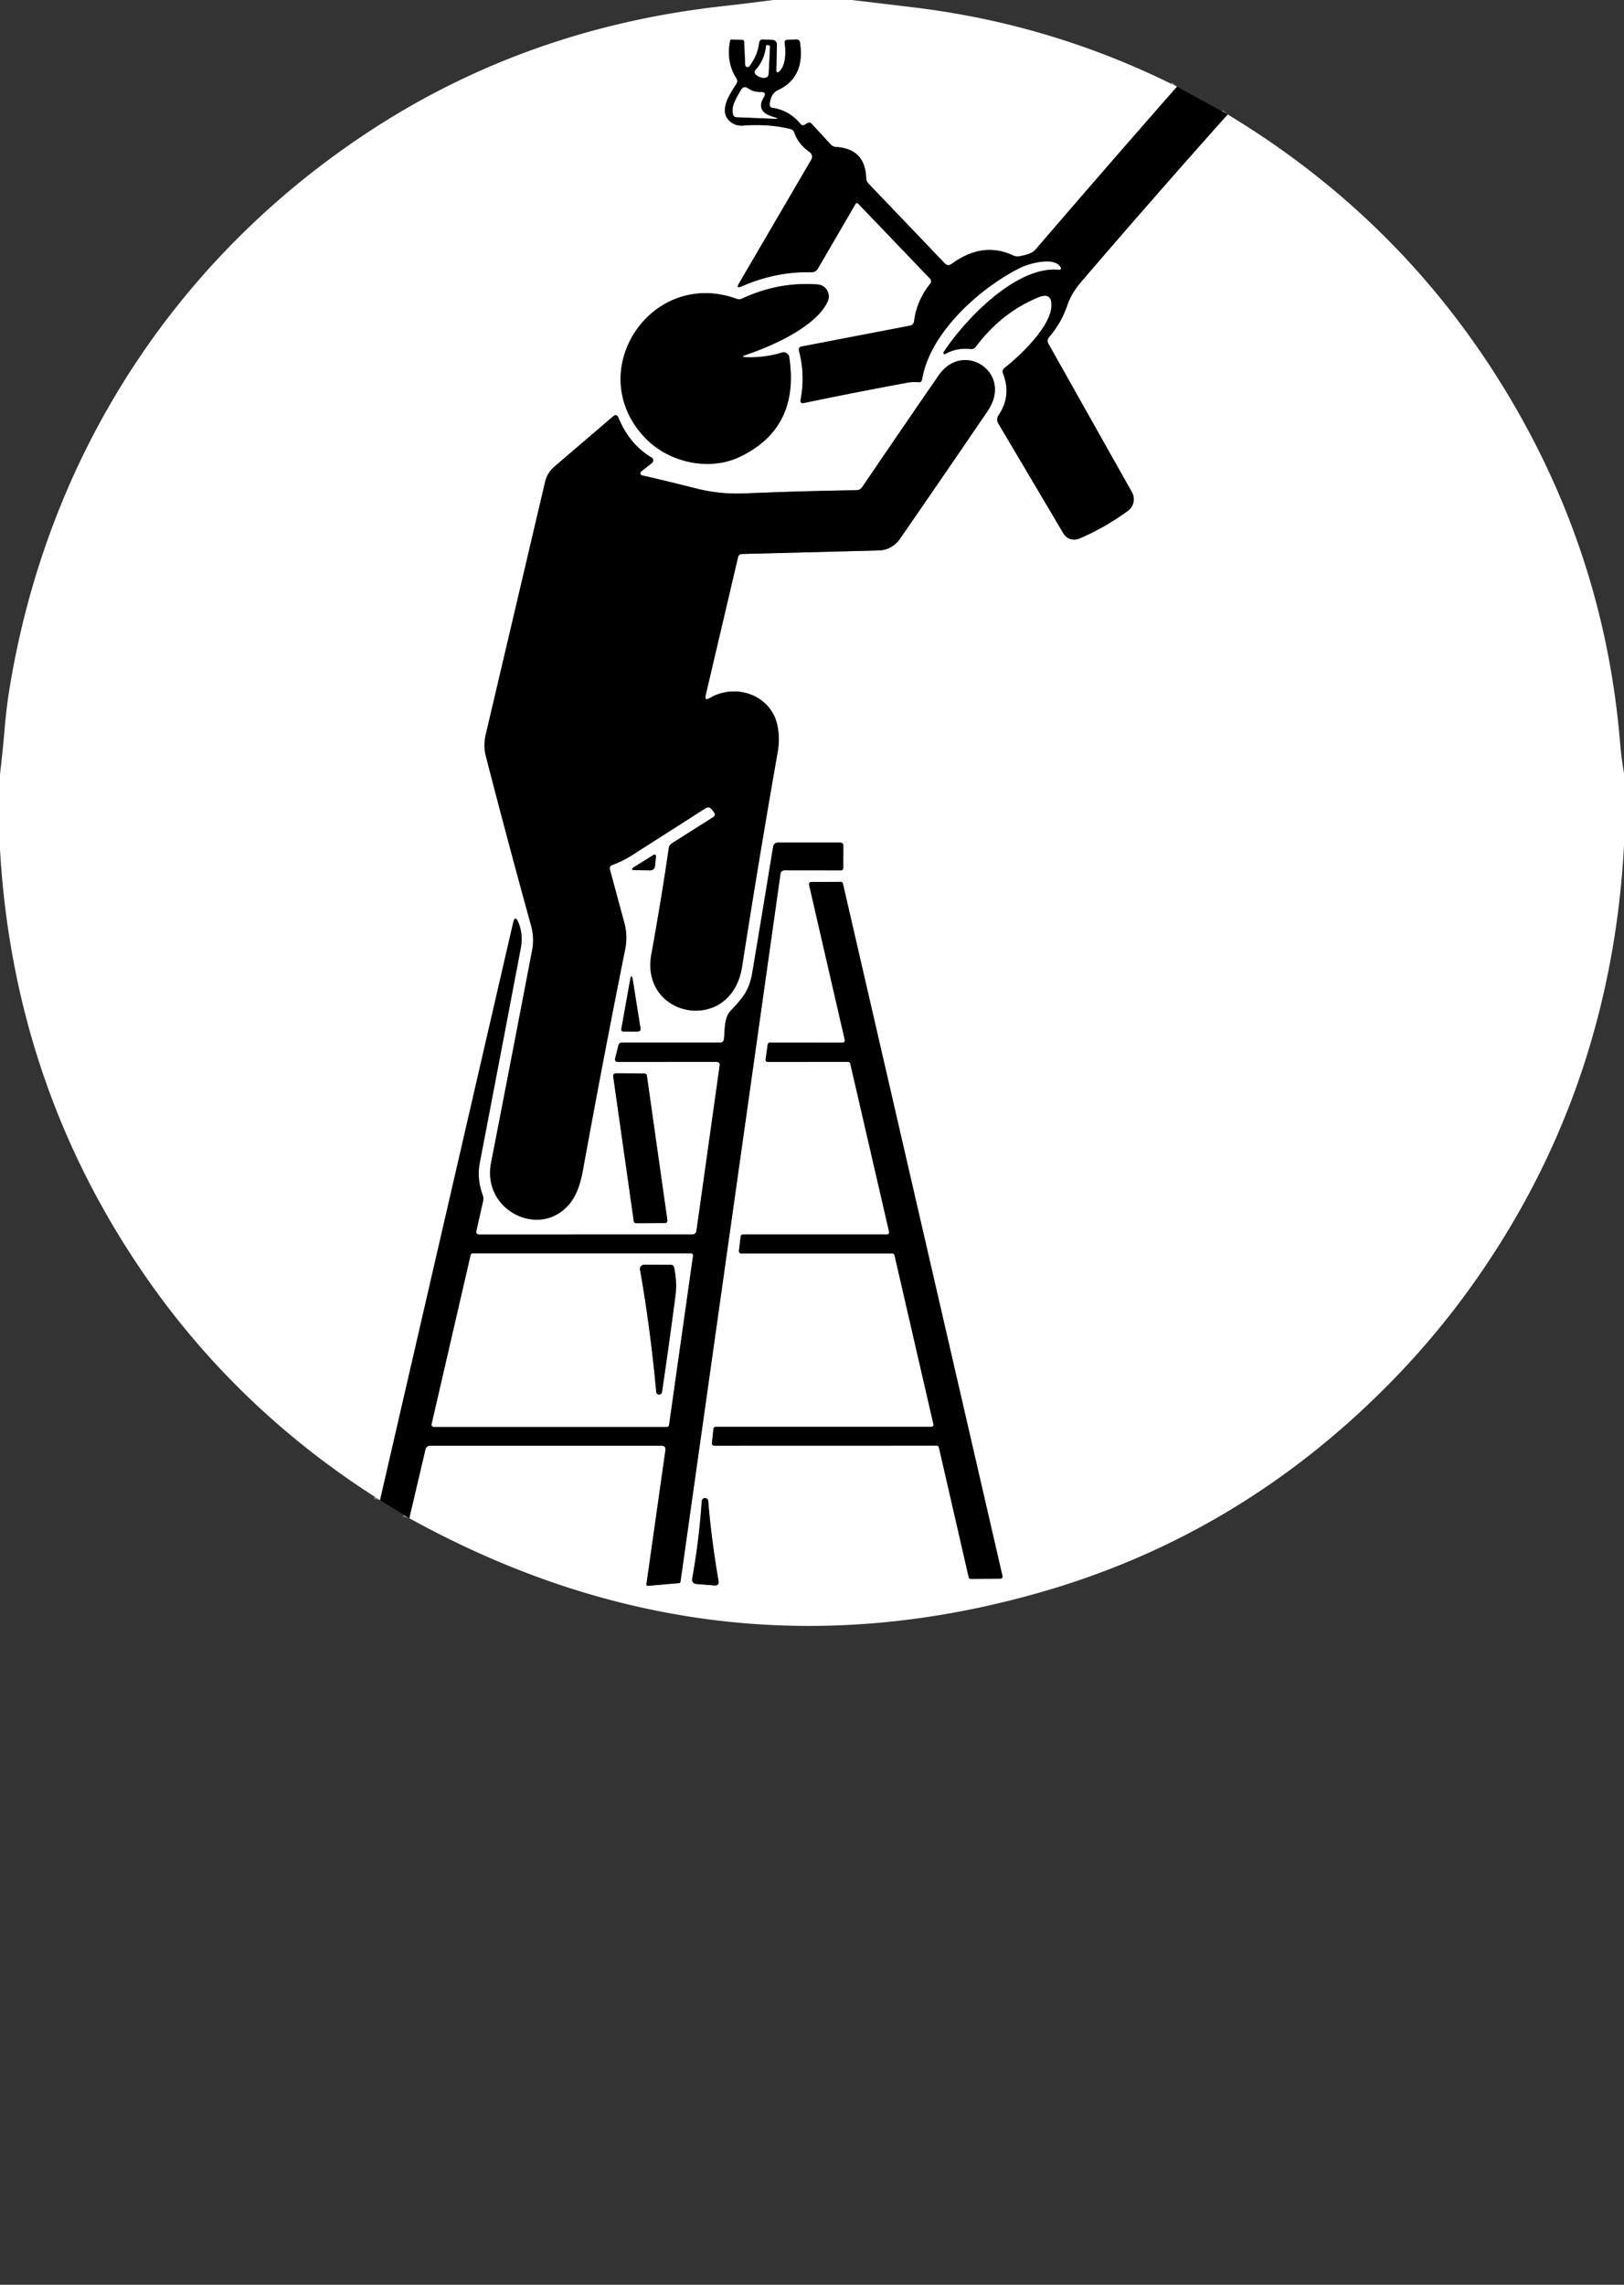 <?xml version="1.0" encoding="UTF-8" standalone="no"?>
<!DOCTYPE svg PUBLIC "-//W3C//DTD SVG 1.1//EN" "http://www.w3.org/Graphics/SVG/1.1/DTD/svg11.dtd">
<svg xmlns="http://www.w3.org/2000/svg" version="1.1" viewBox="0.00 0.00 256.00 360.00">
<rect x="0.00" y="0.00" width="256.00" height="360.00" fill="#333333" stroke="none"/>
<g stroke-width="2.00" fill="none" stroke-linecap="butt">
<path stroke="#808080" vector-effect="non-scaling-stroke" d="
  M 185.54 13.66
  Q 174.21 26.55 163.16 39.41
  Q 162.64 40.01 160.73 40.38
  Q 160.20 40.48 159.71 40.25
  Q 154.87 37.99 149.96 41.62
  A 0.76 0.76 0.0 0 1 148.96 41.53
  L 136.89 28.91
  A 1.29 1.29 0.0 0 1 136.54 28.08
  Q 136.40 23.45 131.81 23.16
  Q 131.28 23.13 130.93 22.74
  L 127.97 19.53
  Q 127.66 19.19 127.26 19.40
  Q 127.10 19.49 126.96 19.59
  Q 126.51 19.94 126.16 19.50
  Q 124.46 17.43 121.83 17.00
  Q 121.26 16.91 121.34 16.33
  C 121.46 15.42 121.75 14.61 122.65 14.19
  Q 126.93 12.18 126.11 6.72
  Q 126.03 6.19 125.49 6.22
  L 124.11 6.28
  Q 123.63 6.31 123.70 6.78
  C 123.88 8.06 123.92 10.25 122.88 11.22
  Q 122.36 11.70 122.38 11.00
  L 122.46 7.02
  A 0.71 0.71 0.0 0 0 121.77 6.29
  L 120.29 6.23
  Q 119.74 6.21 119.67 6.76
  Q 119.42 8.76 118.14 10.44
  A 0.37 0.37 0.0 0 1 117.47 10.23
  L 117.30 6.59
  Q 117.28 6.30 117.00 6.29
  L 115.30 6.24
  Q 115.14 6.23 115.10 6.39
  Q 114.43 9.74 116.07 12.32
  Q 116.37 12.79 116.06 13.26
  C 115.01 14.86 113.19 17.53 115.10 19.15
  Q 115.97 19.89 117.18 19.79
  Q 121.11 19.48 124.58 20.32
  Q 125.05 20.43 125.21 20.89
  Q 125.86 22.74 127.63 23.97
  A 0.90 0.89 -57.5 0 1 127.89 25.15
  L 116.47 44.69
  Q 115.98 45.53 116.87 45.14
  Q 122.30 42.76 127.86 42.90
  Q 128.59 42.91 128.95 42.29
  L 134.88 32.10
  A 0.23 0.23 0.0 0 1 135.24 32.05
  L 146.61 43.91
  A 0.58 0.58 0.0 0 1 146.65 44.68
  Q 144.51 47.35 144.09 50.61
  Q 144.01 51.20 143.41 51.32
  L 126.40 54.59
  Q 125.80 54.70 125.95 55.29
  Q 126.94 59.00 126.21 62.99
  Q 126.09 63.63 126.73 63.50
  Q 134.52 61.87 143.04 60.30
  Q 143.86 60.15 144.75 60.23
  Q 145.28 60.28 145.36 59.76
  C 146.59 52.37 154.46 45.41 160.73 42.24
  C 162.10 41.54 165.87 40.47 167.05 41.90
  Q 167.60 42.57 166.74 42.50
  C 160.18 42.00 152.26 50.17 148.75 55.48
  A 0.21 0.20 2.3 0 0 149.02 55.77
  Q 150.91 54.74 152.98 55.00
  Q 153.51 55.06 153.82 54.64
  Q 157.90 49.19 163.71 46.84
  Q 165.88 45.97 165.74 48.30
  C 165.54 51.54 160.87 56.00 158.37 57.96
  Q 157.91 58.32 158.12 58.86
  Q 159.48 62.38 157.41 65.42
  A 1.21 1.21 0.0 0 0 157.36 66.71
  L 167.64 84.06
  A 1.97 1.97 0.0 0 0 170.11 84.87
  Q 174.06 83.20 177.78 80.51
  A 2.27 2.27 0.0 0 0 178.43 77.55
  L 165.29 54.20
  Q 164.95 53.60 165.40 53.08
  Q 167.34 50.81 168.26 48.06
  Q 168.88 46.22 170.42 44.42
  Q 181.77 31.19 193.52 18.03"
/>
<path stroke="#808080" vector-effect="non-scaling-stroke" d="
  M 64.52 239.22
  L 67.07 228.36
  A 0.75 0.75 0.0 0 1 67.80 227.79
  L 104.25 227.79
  Q 104.99 227.79 104.89 228.52
  L 101.90 249.63
  A 0.22 0.22 0.0 0 0 102.13 249.87
  L 107.03 249.45
  A 0.27 0.27 0.0 0 0 107.27 249.22
  L 123.02 137.76
  Q 123.10 137.13 123.74 137.13
  L 132.52 137.14
  Q 132.93 137.14 132.93 136.73
  L 132.94 133.23
  A 0.47 0.46 -90.0 0 0 132.48 132.76
  L 122.71 132.76
  Q 121.97 132.76 121.86 133.48
  Q 120.27 143.22 118.59 153.24
  C 118.11 156.12 117.04 157.27 115.14 159.31
  C 114.11 160.42 114.29 162.28 114.12 163.71
  Q 114.05 164.28 113.47 164.28
  L 98.03 164.28
  Q 97.59 164.28 97.48 164.72
  L 96.98 166.71
  Q 96.82 167.33 97.46 167.33
  L 112.92 167.32
  Q 113.53 167.32 113.44 167.92
  L 109.79 193.91
  Q 109.70 194.51 109.09 194.51
  L 75.57 194.52
  Q 74.97 194.52 75.10 193.92
  L 76.15 189.25
  Q 76.26 188.77 76.09 188.31
  Q 75.15 185.75 75.62 183.26
  Q 78.54 168.08 82.08 149.46
  C 82.35 148.05 82.27 146.67 81.72 145.36
  Q 81.19 144.09 80.88 145.43
  L 59.91 236.37"
/>
<path stroke="#808080" vector-effect="non-scaling-stroke" d="
  M 117.66 55.89
  C 121.77 54.51 128.64 51.46 130.47 47.51
  A 1.90 1.90 0.0 0 0 128.89 44.82
  Q 122.72 44.36 116.95 47.06
  Q 116.56 47.25 116.16 47.10
  C 102.63 42.16 91.76 58.53 101.66 68.96
  C 105.39 72.89 111.81 74.31 116.67 71.96
  Q 126.12 67.40 124.41 56.26
  A 0.89 0.89 0.0 0 0 123.28 55.55
  Q 120.55 56.37 117.72 56.29
  Q 116.55 56.26 117.66 55.89"
/>
<path stroke="#808080" vector-effect="non-scaling-stroke" d="
  M 111.24 109.54
  L 116.34 87.80
  Q 116.46 87.30 116.97 87.29
  L 138.53 86.73
  A 4.14 4.13 -73.3 0 0 141.83 84.95
  Q 148.51 75.30 155.68 64.77
  C 159.81 58.72 151.85 53.54 147.98 59.13
  Q 142.11 67.63 135.93 76.73
  Q 135.59 77.23 134.99 77.24
  Q 126.32 77.37 117.29 77.75
  Q 113.47 77.91 109.75 76.97
  Q 105.27 75.83 101.20 74.90
  A 0.34 0.34 0.0 0 1 101.07 74.30
  L 102.77 72.95
  A 0.52 0.52 0.0 0 0 102.71 72.09
  Q 99.24 70.04 97.49 65.82
  Q 97.20 65.13 96.63 65.62
  L 87.37 73.55
  A 4.43 4.37 76.7 0 0 85.93 75.92
  L 76.56 115.79
  Q 76.16 117.50 76.60 119.19
  Q 79.92 132.08 83.70 145.79
  Q 84.25 147.78 83.90 149.62
  Q 80.63 166.71 77.41 183.22
  C 75.89 191.01 85.74 195.52 90.16 189.18
  Q 91.31 187.52 91.87 184.49
  Q 95.15 166.46 98.56 149.52
  A 9.06 8.94 43.4 0 0 98.42 145.42
  L 96.15 137.02
  Q 96.00 136.48 96.52 136.29
  Q 98.15 135.70 99.61 134.77
  Q 105.56 130.97 111.19 127.37
  Q 111.76 127.00 112.19 127.53
  L 112.52 127.94
  Q 112.92 128.44 112.37 128.79
  L 105.94 132.86
  A 1.16 1.14 -12.0 0 0 105.42 133.65
  Q 104.25 141.71 102.68 150.35
  C 100.84 160.43 115.30 163.09 116.98 152.30
  Q 119.67 135.09 122.57 118.61
  Q 123.00 116.18 122.49 114.07
  C 121.37 109.46 115.92 107.60 111.86 110.00
  Q 111.02 110.49 111.24 109.54"
/>
<path stroke="#808080" vector-effect="non-scaling-stroke" d="
  M 102.90 134.78
  L 100.01 136.58
  Q 99.19 137.10 100.16 137.11
  L 102.51 137.14
  A 0.74 0.74 0.0 0 0 103.25 136.48
  L 103.39 135.09
  Q 103.46 134.42 102.90 134.78"
/>
<path stroke="#808080" vector-effect="non-scaling-stroke" d="
  M 133.17 163.87
  A 0.34 0.34 0.0 0 1 132.84 164.29
  L 121.35 164.28
  A 0.34 0.34 0.0 0 0 121.02 164.57
  L 120.68 166.94
  A 0.34 0.34 0.0 0 0 121.01 167.33
  L 133.70 167.32
  A 0.34 0.34 0.0 0 1 134.03 167.58
  L 140.15 194.09
  A 0.34 0.34 0.0 0 1 139.82 194.51
  L 117.10 194.51
  A 0.34 0.34 0.0 0 0 116.76 194.81
  L 116.48 197.12
  A 0.34 0.34 0.0 0 0 116.81 197.50
  L 140.67 197.50
  A 0.34 0.34 0.0 0 1 141.00 197.76
  L 147.14 224.40
  A 0.34 0.34 0.0 0 1 146.81 224.82
  L 112.81 224.82
  A 0.34 0.34 0.0 0 0 112.47 225.12
  L 112.22 227.41
  A 0.34 0.34 0.0 0 0 112.56 227.79
  L 147.67 227.78
  A 0.34 0.34 0.0 0 1 148.00 228.04
  L 152.70 248.51
  A 0.34 0.34 0.0 0 0 153.03 248.78
  L 157.71 248.75
  A 0.34 0.34 0.0 0 0 158.03 248.34
  L 132.87 139.21
  A 0.34 0.34 0.0 0 0 132.54 138.95
  L 127.86 138.97
  A 0.34 0.34 0.0 0 0 127.53 139.38
  L 133.17 163.87"
/>
<path stroke="#808080" vector-effect="non-scaling-stroke" d="
  M 99.31 154.50
  L 97.95 162.08
  Q 97.87 162.54 98.33 162.54
  L 100.50 162.54
  Q 101.04 162.54 100.96 162.00
  L 99.77 154.51
  Q 99.56 153.15 99.31 154.50"
/>
<path stroke="#808080" vector-effect="non-scaling-stroke" d="
  M 99.90 192.39
  A 0.40 0.40 0.0 0 0 100.30 192.74
  L 104.80 192.72
  A 0.40 0.40 0.0 0 0 105.20 192.27
  L 101.97 169.48
  A 0.40 0.40 0.0 0 0 101.57 169.14
  L 97.06 169.12
  A 0.40 0.40 0.0 0 0 96.66 169.58
  L 99.90 192.39"
/>
<path stroke="#808080" vector-effect="non-scaling-stroke" d="
  M 110.62 236.55
  Q 110.19 242.79 109.13 248.65
  Q 108.97 249.52 109.86 249.59
  L 112.59 249.81
  Q 113.40 249.88 113.26 249.07
  Q 112.15 242.65 111.64 236.54
  A 0.51 0.51 0.0 0 0 110.62 236.55"
/>
<path stroke="#808080" vector-effect="non-scaling-stroke" d="
  M 120.78 7.18
  Q 120.53 9.47 119.12 11.01
  Q 118.79 11.36 119.12 11.71
  Q 119.61 12.22 120.38 12.26
  Q 121.12 12.30 121.16 11.56
  L 121.37 7.40
  Q 121.38 7.15 121.13 7.13
  L 120.85 7.12
  Q 120.79 7.11 120.78 7.18"
/>
<path stroke="#808080" vector-effect="non-scaling-stroke" d="
  M 119.93 14.51
  Q 118.81 14.54 117.95 13.95
  Q 117.23 13.45 116.79 14.21
  C 116.16 15.33 115.18 16.78 115.58 18.08
  A 0.54 0.53 -7.4 0 0 116.08 18.46
  L 121.98 18.70
  Q 123.04 18.74 122.02 18.46
  Q 118.99 17.64 120.40 15.31
  Q 120.90 14.48 119.93 14.51"
/>
<path stroke="#808080" vector-effect="non-scaling-stroke" d="
  M 74.51 197.50
  A 0.32 0.32 0.0 0 0 74.20 197.75
  L 68.04 224.43
  A 0.32 0.32 0.0 0 0 68.35 224.82
  L 105.13 224.82
  A 0.32 0.32 0.0 0 0 105.45 224.54
  L 109.23 197.86
  A 0.32 0.32 0.0 0 0 108.91 197.50
  L 74.51 197.50"
/>
<path stroke="#808080" vector-effect="non-scaling-stroke" d="
  M 104.36 219.30
  Q 105.38 212.45 106.47 204.21
  Q 106.75 202.11 106.28 199.75
  Q 106.18 199.29 105.72 199.29
  L 101.53 199.28
  A 0.65 0.65 0.0 0 0 100.89 200.05
  Q 102.53 209.35 103.44 219.27
  A 0.46 0.46 0.0 0 0 104.36 219.30"
/>
</g>
<path fill="#ffffff" d="
  M 121.88 0.00
  L 134.24 0.00
  Q 139.12 0.57 143.98 1.16
  Q 165.88 3.79 185.54 13.66
  Q 174.21 26.55 163.16 39.41
  Q 162.64 40.01 160.73 40.38
  Q 160.20 40.48 159.71 40.25
  Q 154.87 37.99 149.96 41.62
  A 0.76 0.76 0.0 0 1 148.96 41.53
  L 136.89 28.91
  A 1.29 1.29 0.0 0 1 136.54 28.08
  Q 136.40 23.45 131.81 23.16
  Q 131.28 23.13 130.93 22.74
  L 127.97 19.53
  Q 127.66 19.19 127.26 19.40
  Q 127.10 19.49 126.96 19.59
  Q 126.51 19.94 126.16 19.50
  Q 124.46 17.43 121.83 17.00
  Q 121.26 16.91 121.34 16.33
  C 121.46 15.42 121.75 14.61 122.65 14.19
  Q 126.93 12.18 126.11 6.72
  Q 126.03 6.19 125.49 6.22
  L 124.11 6.28
  Q 123.63 6.31 123.70 6.78
  C 123.88 8.06 123.92 10.25 122.88 11.22
  Q 122.36 11.70 122.38 11.00
  L 122.46 7.02
  A 0.71 0.71 0.0 0 0 121.77 6.29
  L 120.29 6.23
  Q 119.74 6.21 119.67 6.76
  Q 119.42 8.76 118.14 10.44
  A 0.37 0.37 0.0 0 1 117.47 10.23
  L 117.30 6.59
  Q 117.28 6.30 117.00 6.29
  L 115.30 6.24
  Q 115.14 6.23 115.10 6.39
  Q 114.43 9.74 116.07 12.32
  Q 116.37 12.79 116.06 13.26
  C 115.01 14.86 113.19 17.53 115.10 19.15
  Q 115.97 19.89 117.18 19.79
  Q 121.11 19.48 124.58 20.32
  Q 125.05 20.43 125.21 20.89
  Q 125.86 22.74 127.63 23.97
  A 0.90 0.89 -57.5 0 1 127.89 25.15
  L 116.47 44.69
  Q 115.98 45.53 116.87 45.14
  Q 122.30 42.76 127.86 42.90
  Q 128.59 42.91 128.95 42.29
  L 134.88 32.10
  A 0.23 0.23 0.0 0 1 135.24 32.05
  L 146.61 43.91
  A 0.58 0.58 0.0 0 1 146.65 44.68
  Q 144.51 47.35 144.09 50.61
  Q 144.01 51.20 143.41 51.32
  L 126.40 54.59
  Q 125.80 54.70 125.95 55.29
  Q 126.94 59.00 126.21 62.99
  Q 126.09 63.63 126.73 63.50
  Q 134.52 61.87 143.04 60.30
  Q 143.86 60.15 144.75 60.23
  Q 145.28 60.28 145.36 59.76
  C 146.59 52.37 154.46 45.41 160.73 42.24
  C 162.10 41.54 165.87 40.47 167.05 41.90
  Q 167.60 42.57 166.74 42.50
  C 160.18 42.00 152.26 50.17 148.75 55.48
  A 0.21 0.20 2.3 0 0 149.02 55.77
  Q 150.91 54.74 152.98 55.00
  Q 153.51 55.06 153.82 54.64
  Q 157.90 49.19 163.71 46.84
  Q 165.88 45.97 165.74 48.30
  C 165.54 51.54 160.87 56.00 158.37 57.96
  Q 157.91 58.32 158.12 58.86
  Q 159.48 62.38 157.41 65.42
  A 1.21 1.21 0.0 0 0 157.36 66.71
  L 167.64 84.06
  A 1.97 1.97 0.0 0 0 170.11 84.87
  Q 174.06 83.20 177.78 80.51
  A 2.27 2.27 0.0 0 0 178.43 77.55
  L 165.29 54.20
  Q 164.95 53.60 165.40 53.08
  Q 167.34 50.81 168.26 48.06
  Q 168.88 46.22 170.42 44.42
  Q 181.77 31.19 193.52 18.03
  Q 222.94 35.79 239.65 65.54
  Q 253.05 89.40 255.36 116.77
  Q 255.57 119.33 256.00 121.88
  L 256.00 133.23
  Q 253.93 171.70 232.25 202.24
  Q 226.50 210.35 219.45 217.57
  Q 196.02 241.55 164.75 250.68
  Q 112.78 265.86 64.52 239.22
  L 67.07 228.36
  A 0.75 0.75 0.0 0 1 67.80 227.79
  L 104.25 227.79
  Q 104.99 227.79 104.89 228.52
  L 101.90 249.63
  A 0.22 0.22 0.0 0 0 102.13 249.87
  L 107.03 249.45
  A 0.27 0.27 0.0 0 0 107.27 249.22
  L 123.02 137.76
  Q 123.10 137.13 123.74 137.13
  L 132.52 137.14
  Q 132.93 137.14 132.93 136.73
  L 132.94 133.23
  A 0.47 0.46 -90.0 0 0 132.48 132.76
  L 122.71 132.76
  Q 121.97 132.76 121.86 133.48
  Q 120.27 143.22 118.59 153.24
  C 118.11 156.12 117.04 157.27 115.14 159.31
  C 114.11 160.42 114.29 162.28 114.12 163.71
  Q 114.05 164.28 113.47 164.28
  L 98.03 164.28
  Q 97.59 164.28 97.48 164.72
  L 96.98 166.71
  Q 96.82 167.33 97.46 167.33
  L 112.92 167.32
  Q 113.53 167.32 113.44 167.92
  L 109.79 193.91
  Q 109.70 194.51 109.09 194.51
  L 75.57 194.52
  Q 74.97 194.52 75.10 193.92
  L 76.15 189.25
  Q 76.26 188.77 76.09 188.31
  Q 75.15 185.75 75.62 183.26
  Q 78.54 168.08 82.08 149.46
  C 82.35 148.05 82.27 146.67 81.72 145.36
  Q 81.19 144.09 80.88 145.43
  L 59.91 236.37
  Q 37.74 222.38 23.12 201.38
  Q 2.14 171.22 0.00 133.84
  L 0.00 122.01
  Q 0.41 118.59 0.70 115.17
  Q 1.00 111.49 1.54 108.25
  C 7.53 71.95 27.46 40.83 58.33 20.62
  Q 83.17 4.36 114.03 0.96
  Q 117.95 0.52 121.88 0.00
  Z
  M 117.66 55.89
  C 121.77 54.51 128.64 51.46 130.47 47.51
  A 1.90 1.90 0.0 0 0 128.89 44.82
  Q 122.72 44.36 116.95 47.06
  Q 116.56 47.25 116.16 47.10
  C 102.63 42.16 91.76 58.53 101.66 68.96
  C 105.39 72.89 111.81 74.31 116.67 71.96
  Q 126.12 67.40 124.41 56.26
  A 0.89 0.89 0.0 0 0 123.28 55.55
  Q 120.55 56.37 117.72 56.29
  Q 116.55 56.26 117.66 55.89
  Z
  M 111.24 109.54
  L 116.34 87.80
  Q 116.46 87.30 116.97 87.29
  L 138.53 86.73
  A 4.14 4.13 -73.3 0 0 141.83 84.95
  Q 148.51 75.30 155.68 64.77
  C 159.81 58.72 151.85 53.54 147.98 59.13
  Q 142.11 67.63 135.93 76.73
  Q 135.59 77.23 134.99 77.24
  Q 126.32 77.37 117.29 77.75
  Q 113.47 77.91 109.75 76.97
  Q 105.27 75.83 101.20 74.90
  A 0.34 0.34 0.0 0 1 101.07 74.30
  L 102.77 72.95
  A 0.52 0.52 0.0 0 0 102.71 72.09
  Q 99.24 70.04 97.49 65.82
  Q 97.20 65.13 96.63 65.62
  L 87.37 73.55
  A 4.43 4.37 76.7 0 0 85.93 75.92
  L 76.56 115.79
  Q 76.16 117.50 76.60 119.19
  Q 79.92 132.08 83.70 145.79
  Q 84.25 147.78 83.90 149.62
  Q 80.63 166.71 77.41 183.22
  C 75.89 191.01 85.74 195.52 90.16 189.18
  Q 91.31 187.52 91.87 184.49
  Q 95.15 166.46 98.56 149.52
  A 9.06 8.94 43.4 0 0 98.42 145.42
  L 96.15 137.02
  Q 96.00 136.48 96.52 136.29
  Q 98.15 135.70 99.61 134.77
  Q 105.56 130.97 111.19 127.37
  Q 111.76 127.00 112.19 127.53
  L 112.52 127.94
  Q 112.92 128.44 112.37 128.79
  L 105.94 132.86
  A 1.16 1.14 -12.0 0 0 105.42 133.65
  Q 104.25 141.71 102.68 150.35
  C 100.84 160.43 115.30 163.09 116.98 152.30
  Q 119.67 135.09 122.57 118.61
  Q 123.00 116.18 122.49 114.07
  C 121.37 109.46 115.92 107.60 111.86 110.00
  Q 111.02 110.49 111.24 109.54
  Z
  M 102.90 134.78
  L 100.01 136.58
  Q 99.19 137.10 100.16 137.11
  L 102.51 137.14
  A 0.74 0.74 0.0 0 0 103.25 136.48
  L 103.39 135.09
  Q 103.46 134.42 102.90 134.78
  Z
  M 133.17 163.87
  A 0.34 0.34 0.0 0 1 132.84 164.29
  L 121.35 164.28
  A 0.34 0.34 0.0 0 0 121.02 164.57
  L 120.68 166.94
  A 0.34 0.34 0.0 0 0 121.01 167.33
  L 133.70 167.32
  A 0.34 0.34 0.0 0 1 134.03 167.58
  L 140.15 194.09
  A 0.34 0.34 0.0 0 1 139.82 194.51
  L 117.10 194.51
  A 0.34 0.34 0.0 0 0 116.76 194.81
  L 116.48 197.12
  A 0.34 0.34 0.0 0 0 116.81 197.50
  L 140.67 197.50
  A 0.34 0.34 0.0 0 1 141.00 197.76
  L 147.14 224.40
  A 0.34 0.34 0.0 0 1 146.81 224.82
  L 112.81 224.82
  A 0.34 0.34 0.0 0 0 112.47 225.12
  L 112.22 227.41
  A 0.34 0.34 0.0 0 0 112.56 227.79
  L 147.67 227.78
  A 0.34 0.34 0.0 0 1 148.00 228.04
  L 152.70 248.51
  A 0.34 0.34 0.0 0 0 153.03 248.78
  L 157.71 248.75
  A 0.34 0.34 0.0 0 0 158.03 248.34
  L 132.87 139.21
  A 0.34 0.34 0.0 0 0 132.54 138.95
  L 127.86 138.97
  A 0.34 0.34 0.0 0 0 127.53 139.38
  L 133.17 163.87
  Z
  M 99.31 154.50
  L 97.95 162.08
  Q 97.87 162.54 98.33 162.54
  L 100.50 162.54
  Q 101.04 162.54 100.96 162.00
  L 99.77 154.51
  Q 99.56 153.15 99.31 154.50
  Z
  M 99.90 192.39
  A 0.40 0.40 0.0 0 0 100.30 192.74
  L 104.80 192.72
  A 0.40 0.40 0.0 0 0 105.20 192.27
  L 101.97 169.48
  A 0.40 0.40 0.0 0 0 101.57 169.14
  L 97.06 169.12
  A 0.40 0.40 0.0 0 0 96.66 169.58
  L 99.90 192.39
  Z
  M 110.62 236.55
  Q 110.19 242.79 109.13 248.65
  Q 108.97 249.52 109.86 249.59
  L 112.59 249.81
  Q 113.40 249.88 113.26 249.07
  Q 112.15 242.65 111.64 236.54
  A 0.51 0.51 0.0 0 0 110.62 236.55
  Z"
/>
<path fill="#000000" d="
  M 185.54 13.66
  L 193.52 18.03
  Q 181.77 31.19 170.42 44.42
  Q 168.88 46.22 168.26 48.06
  Q 167.34 50.81 165.40 53.08
  Q 164.95 53.60 165.29 54.20
  L 178.43 77.55
  A 2.27 2.27 0.0 0 1 177.78 80.51
  Q 174.06 83.20 170.11 84.87
  A 1.97 1.97 0.0 0 1 167.64 84.06
  L 157.36 66.71
  A 1.21 1.21 0.0 0 1 157.41 65.42
  Q 159.48 62.38 158.12 58.86
  Q 157.91 58.32 158.37 57.96
  C 160.87 56.00 165.54 51.54 165.74 48.30
  Q 165.88 45.97 163.71 46.84
  Q 157.90 49.19 153.82 54.64
  Q 153.51 55.06 152.98 55.00
  Q 150.91 54.74 149.02 55.77
  A 0.21 0.20 2.3 0 1 148.75 55.48
  C 152.26 50.17 160.18 42.00 166.74 42.50
  Q 167.60 42.57 167.05 41.90
  C 165.87 40.47 162.10 41.54 160.73 42.24
  C 154.46 45.41 146.59 52.37 145.36 59.76
  Q 145.28 60.28 144.75 60.23
  Q 143.86 60.15 143.04 60.30
  Q 134.52 61.87 126.73 63.50
  Q 126.09 63.63 126.21 62.99
  Q 126.94 59.00 125.95 55.29
  Q 125.80 54.70 126.40 54.59
  L 143.41 51.32
  Q 144.01 51.20 144.09 50.61
  Q 144.51 47.35 146.65 44.68
  A 0.58 0.58 0.0 0 0 146.61 43.91
  L 135.24 32.05
  A 0.23 0.23 0.0 0 0 134.88 32.10
  L 128.95 42.29
  Q 128.59 42.91 127.86 42.90
  Q 122.30 42.76 116.87 45.14
  Q 115.98 45.53 116.47 44.69
  L 127.89 25.15
  A 0.90 0.89 -57.5 0 0 127.63 23.97
  Q 125.86 22.74 125.21 20.89
  Q 125.05 20.43 124.58 20.32
  Q 121.11 19.48 117.18 19.79
  Q 115.97 19.89 115.10 19.15
  C 113.19 17.53 115.01 14.86 116.06 13.26
  Q 116.37 12.79 116.07 12.32
  Q 114.43 9.74 115.10 6.39
  Q 115.14 6.23 115.30 6.24
  L 117.00 6.29
  Q 117.28 6.30 117.30 6.59
  L 117.47 10.23
  A 0.37 0.37 0.0 0 0 118.14 10.44
  Q 119.42 8.76 119.67 6.76
  Q 119.74 6.21 120.29 6.23
  L 121.77 6.29
  A 0.71 0.71 0.0 0 1 122.46 7.02
  L 122.38 11.00
  Q 122.36 11.70 122.88 11.22
  C 123.92 10.25 123.88 8.06 123.70 6.78
  Q 123.63 6.31 124.11 6.28
  L 125.49 6.22
  Q 126.03 6.19 126.11 6.72
  Q 126.93 12.18 122.65 14.19
  C 121.75 14.61 121.46 15.42 121.34 16.33
  Q 121.26 16.91 121.83 17.00
  Q 124.46 17.43 126.16 19.50
  Q 126.51 19.94 126.96 19.59
  Q 127.10 19.49 127.26 19.40
  Q 127.66 19.19 127.97 19.53
  L 130.93 22.74
  Q 131.28 23.13 131.81 23.16
  Q 136.40 23.45 136.54 28.08
  A 1.29 1.29 0.0 0 0 136.89 28.91
  L 148.96 41.53
  A 0.76 0.76 0.0 0 0 149.96 41.62
  Q 154.87 37.99 159.71 40.25
  Q 160.20 40.48 160.73 40.38
  Q 162.64 40.01 163.16 39.41
  Q 174.21 26.55 185.54 13.66
  Z
  M 120.78 7.18
  Q 120.53 9.47 119.12 11.01
  Q 118.79 11.36 119.12 11.71
  Q 119.61 12.22 120.38 12.26
  Q 121.12 12.30 121.16 11.56
  L 121.37 7.40
  Q 121.38 7.15 121.13 7.13
  L 120.85 7.12
  Q 120.79 7.11 120.78 7.18
  Z
  M 119.93 14.51
  Q 118.81 14.54 117.95 13.95
  Q 117.23 13.45 116.79 14.21
  C 116.16 15.33 115.18 16.78 115.58 18.08
  A 0.54 0.53 -7.4 0 0 116.08 18.46
  L 121.98 18.70
  Q 123.04 18.74 122.02 18.46
  Q 118.99 17.64 120.40 15.31
  Q 120.90 14.48 119.93 14.51
  Z"
/>
<path fill="#ffffff" d="
  M 120.78 7.18
  Q 120.79 7.11 120.85 7.12
  L 121.13 7.13
  Q 121.38 7.15 121.37 7.40
  L 121.16 11.56
  Q 121.12 12.30 120.38 12.26
  Q 119.61 12.22 119.12 11.71
  Q 118.79 11.36 119.12 11.01
  Q 120.53 9.47 120.78 7.18
  Z"
/>
<path fill="#ffffff" d="
  M 120.40 15.31
  Q 118.99 17.64 122.02 18.46
  Q 123.04 18.74 121.98 18.70
  L 116.08 18.46
  A 0.54 0.53 -7.4 0 1 115.58 18.08
  C 115.18 16.78 116.16 15.33 116.79 14.21
  Q 117.23 13.45 117.95 13.95
  Q 118.81 14.54 119.93 14.51
  Q 120.90 14.48 120.40 15.31
  Z"
/>
<path fill="#000000" d="
  M 117.72 56.29
  Q 120.55 56.37 123.28 55.55
  A 0.89 0.89 0.0 0 1 124.41 56.26
  Q 126.12 67.40 116.67 71.96
  C 111.81 74.31 105.39 72.89 101.66 68.96
  C 91.76 58.53 102.63 42.16 116.16 47.10
  Q 116.56 47.25 116.95 47.06
  Q 122.72 44.36 128.89 44.82
  A 1.90 1.90 0.0 0 1 130.47 47.51
  C 128.64 51.46 121.77 54.51 117.66 55.89
  Q 116.55 56.26 117.72 56.29
  Z"
/>
<path fill="#000000" d="
  M 111.86 110.00
  C 115.92 107.60 121.37 109.46 122.49 114.07
  Q 123.00 116.18 122.57 118.61
  Q 119.67 135.09 116.98 152.30
  C 115.30 163.09 100.84 160.43 102.68 150.35
  Q 104.25 141.71 105.42 133.65
  A 1.16 1.14 -12.0 0 1 105.94 132.86
  L 112.37 128.79
  Q 112.92 128.44 112.52 127.94
  L 112.19 127.53
  Q 111.76 127.00 111.19 127.37
  Q 105.56 130.97 99.61 134.77
  Q 98.15 135.70 96.52 136.29
  Q 96.00 136.48 96.15 137.02
  L 98.42 145.42
  A 9.06 8.94 43.4 0 1 98.56 149.52
  Q 95.15 166.46 91.87 184.49
  Q 91.31 187.52 90.16 189.18
  C 85.74 195.52 75.89 191.01 77.41 183.22
  Q 80.63 166.71 83.90 149.62
  Q 84.25 147.78 83.70 145.79
  Q 79.92 132.08 76.60 119.19
  Q 76.16 117.50 76.56 115.79
  L 85.93 75.92
  A 4.43 4.37 76.7 0 1 87.37 73.55
  L 96.63 65.62
  Q 97.20 65.13 97.49 65.82
  Q 99.24 70.04 102.71 72.09
  A 0.52 0.52 0.0 0 1 102.77 72.95
  L 101.07 74.30
  A 0.34 0.34 0.0 0 0 101.20 74.90
  Q 105.27 75.83 109.75 76.97
  Q 113.47 77.91 117.29 77.75
  Q 126.32 77.37 134.99 77.24
  Q 135.59 77.23 135.93 76.73
  Q 142.11 67.63 147.98 59.13
  C 151.85 53.54 159.81 58.72 155.68 64.77
  Q 148.51 75.30 141.83 84.95
  A 4.14 4.13 -73.3 0 1 138.53 86.73
  L 116.97 87.29
  Q 116.46 87.30 116.34 87.80
  L 111.24 109.54
  Q 111.02 110.49 111.86 110.00
  Z"
/>
<path fill="#000000" d="
  M 64.52 239.22
  L 59.91 236.37
  L 80.88 145.43
  Q 81.19 144.09 81.72 145.36
  C 82.27 146.67 82.35 148.05 82.08 149.46
  Q 78.54 168.08 75.62 183.26
  Q 75.15 185.75 76.09 188.31
  Q 76.26 188.77 76.15 189.25
  L 75.10 193.92
  Q 74.97 194.52 75.57 194.52
  L 109.09 194.51
  Q 109.70 194.51 109.79 193.91
  L 113.44 167.92
  Q 113.53 167.32 112.92 167.32
  L 97.46 167.33
  Q 96.82 167.33 96.98 166.71
  L 97.48 164.72
  Q 97.59 164.28 98.03 164.28
  L 113.47 164.28
  Q 114.05 164.28 114.12 163.71
  C 114.29 162.28 114.11 160.42 115.14 159.31
  C 117.04 157.27 118.11 156.12 118.59 153.24
  Q 120.27 143.22 121.86 133.48
  Q 121.97 132.76 122.71 132.76
  L 132.48 132.76
  A 0.47 0.46 -90.0 0 1 132.94 133.23
  L 132.93 136.73
  Q 132.93 137.14 132.52 137.14
  L 123.74 137.13
  Q 123.10 137.13 123.02 137.76
  L 107.27 249.22
  A 0.27 0.27 0.0 0 1 107.03 249.45
  L 102.13 249.87
  A 0.22 0.22 0.0 0 1 101.90 249.63
  L 104.89 228.52
  Q 104.99 227.79 104.25 227.79
  L 67.80 227.79
  A 0.75 0.75 0.0 0 0 67.07 228.36
  L 64.52 239.22
  Z
  M 74.51 197.50
  A 0.32 0.32 0.0 0 0 74.20 197.75
  L 68.04 224.43
  A 0.32 0.32 0.0 0 0 68.35 224.82
  L 105.13 224.82
  A 0.32 0.32 0.0 0 0 105.45 224.54
  L 109.23 197.86
  A 0.32 0.32 0.0 0 0 108.91 197.50
  L 74.51 197.50
  Z"
/>
<path fill="#000000" d="
  M 100.01 136.58
  L 102.90 134.78
  Q 103.46 134.42 103.39 135.09
  L 103.25 136.48
  A 0.74 0.74 0.0 0 1 102.51 137.14
  L 100.16 137.11
  Q 99.19 137.10 100.01 136.58
  Z"
/>
<path fill="#000000" d="
  M 133.17 163.87
  L 127.53 139.38
  A 0.34 0.34 0.0 0 1 127.86 138.97
  L 132.54 138.95
  A 0.34 0.34 0.0 0 1 132.87 139.21
  L 158.03 248.34
  A 0.34 0.34 0.0 0 1 157.71 248.75
  L 153.03 248.78
  A 0.34 0.34 0.0 0 1 152.70 248.51
  L 148.00 228.04
  A 0.34 0.34 0.0 0 0 147.67 227.78
  L 112.56 227.79
  A 0.34 0.34 0.0 0 1 112.22 227.41
  L 112.47 225.12
  A 0.34 0.34 0.0 0 1 112.81 224.82
  L 146.81 224.82
  A 0.34 0.34 0.0 0 0 147.14 224.40
  L 141.00 197.76
  A 0.34 0.34 0.0 0 0 140.67 197.50
  L 116.81 197.50
  A 0.34 0.34 0.0 0 1 116.48 197.12
  L 116.76 194.81
  A 0.34 0.34 0.0 0 1 117.10 194.51
  L 139.82 194.51
  A 0.34 0.34 0.0 0 0 140.15 194.09
  L 134.03 167.58
  A 0.34 0.34 0.0 0 0 133.70 167.32
  L 121.01 167.33
  A 0.34 0.34 0.0 0 1 120.68 166.94
  L 121.02 164.57
  A 0.34 0.34 0.0 0 1 121.35 164.28
  L 132.84 164.29
  A 0.34 0.34 0.0 0 0 133.17 163.87
  Z"
/>
<path fill="#000000" d="
  M 97.95 162.08
  L 99.31 154.50
  Q 99.56 153.15 99.77 154.51
  L 100.96 162.00
  Q 101.04 162.54 100.50 162.54
  L 98.33 162.54
  Q 97.87 162.54 97.95 162.08
  Z"
/>
<path fill="#000000" d="
  M 99.90 192.39
  L 96.66 169.58
  A 0.40 0.40 0.0 0 1 97.06 169.12
  L 101.57 169.14
  A 0.40 0.40 0.0 0 1 101.97 169.48
  L 105.20 192.27
  A 0.40 0.40 0.0 0 1 104.80 192.72
  L 100.30 192.74
  A 0.40 0.40 0.0 0 1 99.90 192.39
  Z"
/>
<path fill="#ffffff" d="
  M 74.51 197.50
  L 108.91 197.50
  A 0.32 0.32 0.0 0 1 109.23 197.86
  L 105.45 224.54
  A 0.32 0.32 0.0 0 1 105.13 224.82
  L 68.35 224.82
  A 0.32 0.32 0.0 0 1 68.04 224.43
  L 74.20 197.75
  A 0.32 0.32 0.0 0 1 74.51 197.50
  Z
  M 104.36 219.30
  Q 105.38 212.45 106.47 204.21
  Q 106.75 202.11 106.28 199.75
  Q 106.18 199.29 105.72 199.29
  L 101.53 199.28
  A 0.65 0.65 0.0 0 0 100.89 200.05
  Q 102.53 209.35 103.44 219.27
  A 0.46 0.46 0.0 0 0 104.36 219.30
  Z"
/>
<path fill="#000000" d="
  M 103.44 219.27
  Q 102.53 209.35 100.89 200.05
  A 0.65 0.65 0.0 0 1 101.53 199.28
  L 105.72 199.29
  Q 106.18 199.29 106.28 199.75
  Q 106.75 202.11 106.47 204.21
  Q 105.38 212.45 104.36 219.30
  A 0.46 0.46 0.0 0 1 103.44 219.27
  Z"
/>
<path fill="#000000" d="
  M 111.64 236.54
  Q 112.15 242.65 113.26 249.07
  Q 113.40 249.88 112.59 249.81
  L 109.86 249.59
  Q 108.97 249.52 109.13 248.65
  Q 110.19 242.79 110.62 236.55
  A 0.51 0.51 0.0 0 1 111.64 236.54
  Z"
/>
</svg>
